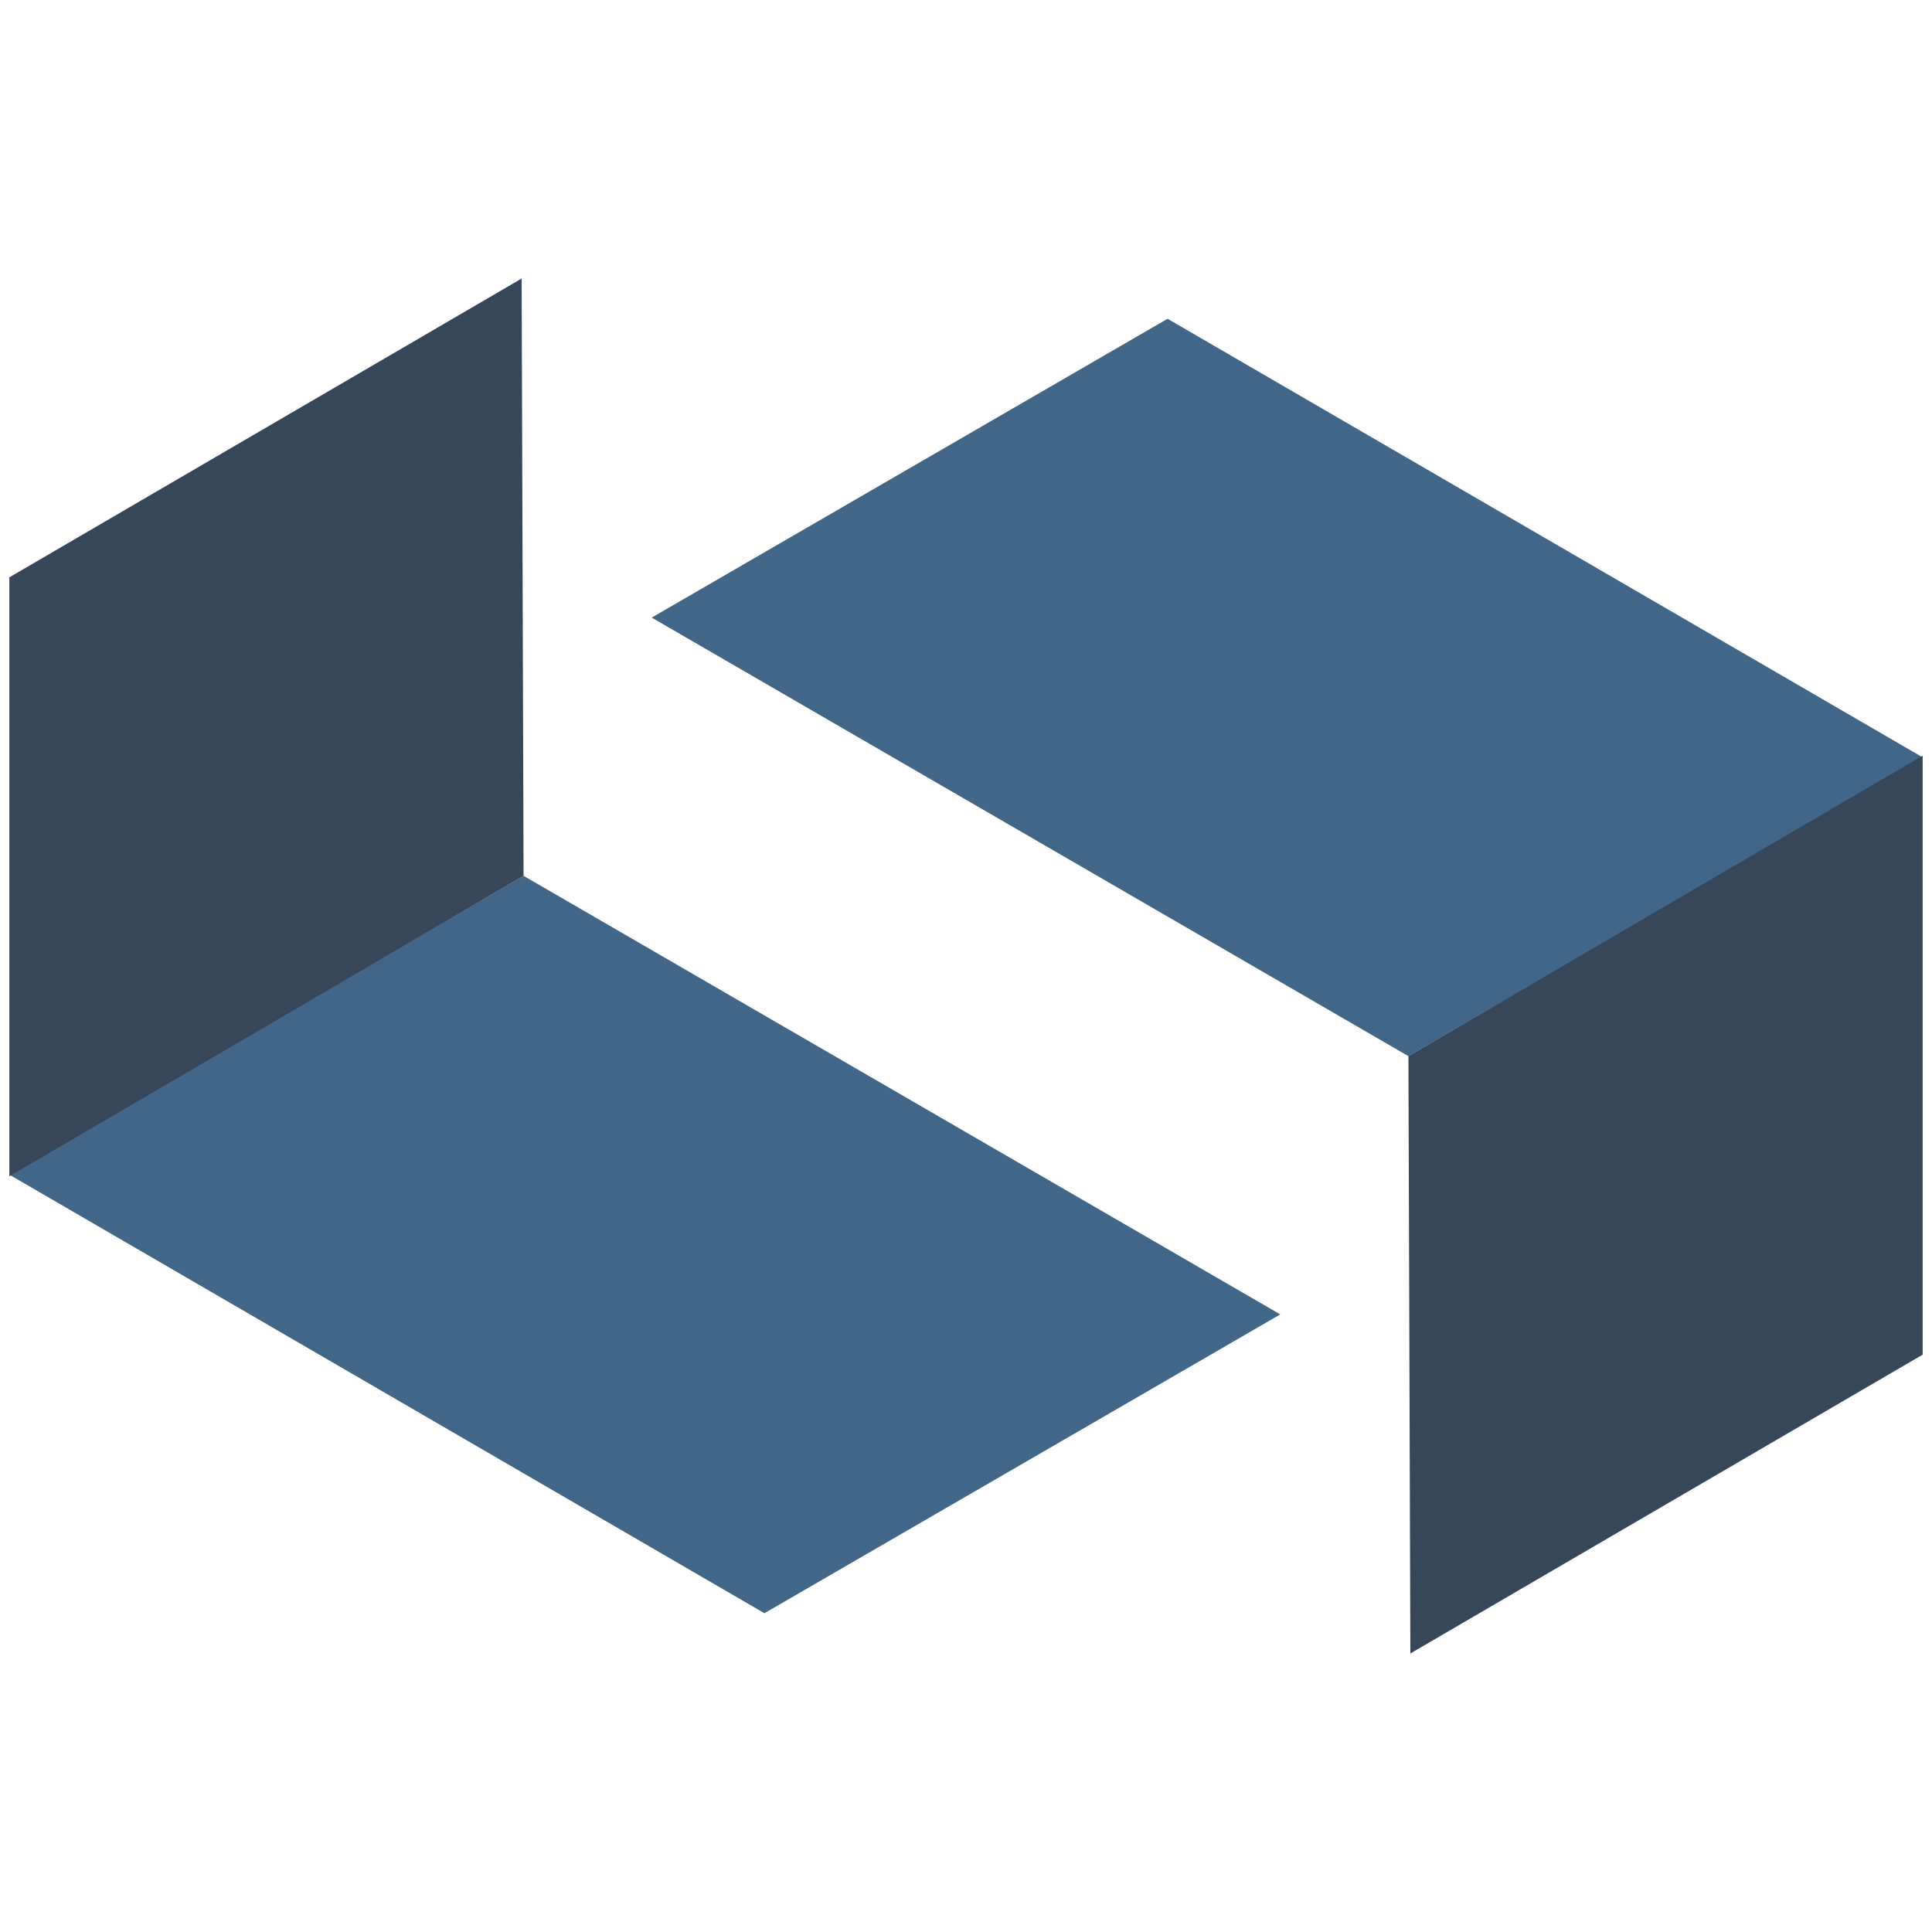 <?xml version="1.0" encoding="utf-8"?>
<!-- Generator: Adobe Illustrator 25.4.1, SVG Export Plug-In . SVG Version: 6.00 Build 0)  -->
<svg version="1.1" id="Layer_1" xmlns="http://www.w3.org/2000/svg" xmlns:xlink="http://www.w3.org/1999/xlink" x="0px" y="0px"
	 viewBox="0 0 60 60" style="enable-background:new 0 0 60 60;" xml:space="preserve">
<style type="text/css">
	.st0{fill:#426687;}
	.st1{fill:#354758;}
</style>
<g>
	<g>
		<polygon class="st0" points="36.26,9.9 59.71,23.52 43.74,32.8 20.24,19.18 		"/>
		<polygon class="st1" points="59.71,23.47 59.71,42.07 43.8,51.35 43.74,32.8 		"/>
	</g>
	<g>
		<polygon class="st0" points="23.74,50.1 0.29,36.48 16.26,27.2 39.76,40.82 		"/>
		<polygon class="st1" points="0.29,36.53 0.29,17.93 16.2,8.65 16.26,27.2 		"/>
	</g>
</g>
</svg>
